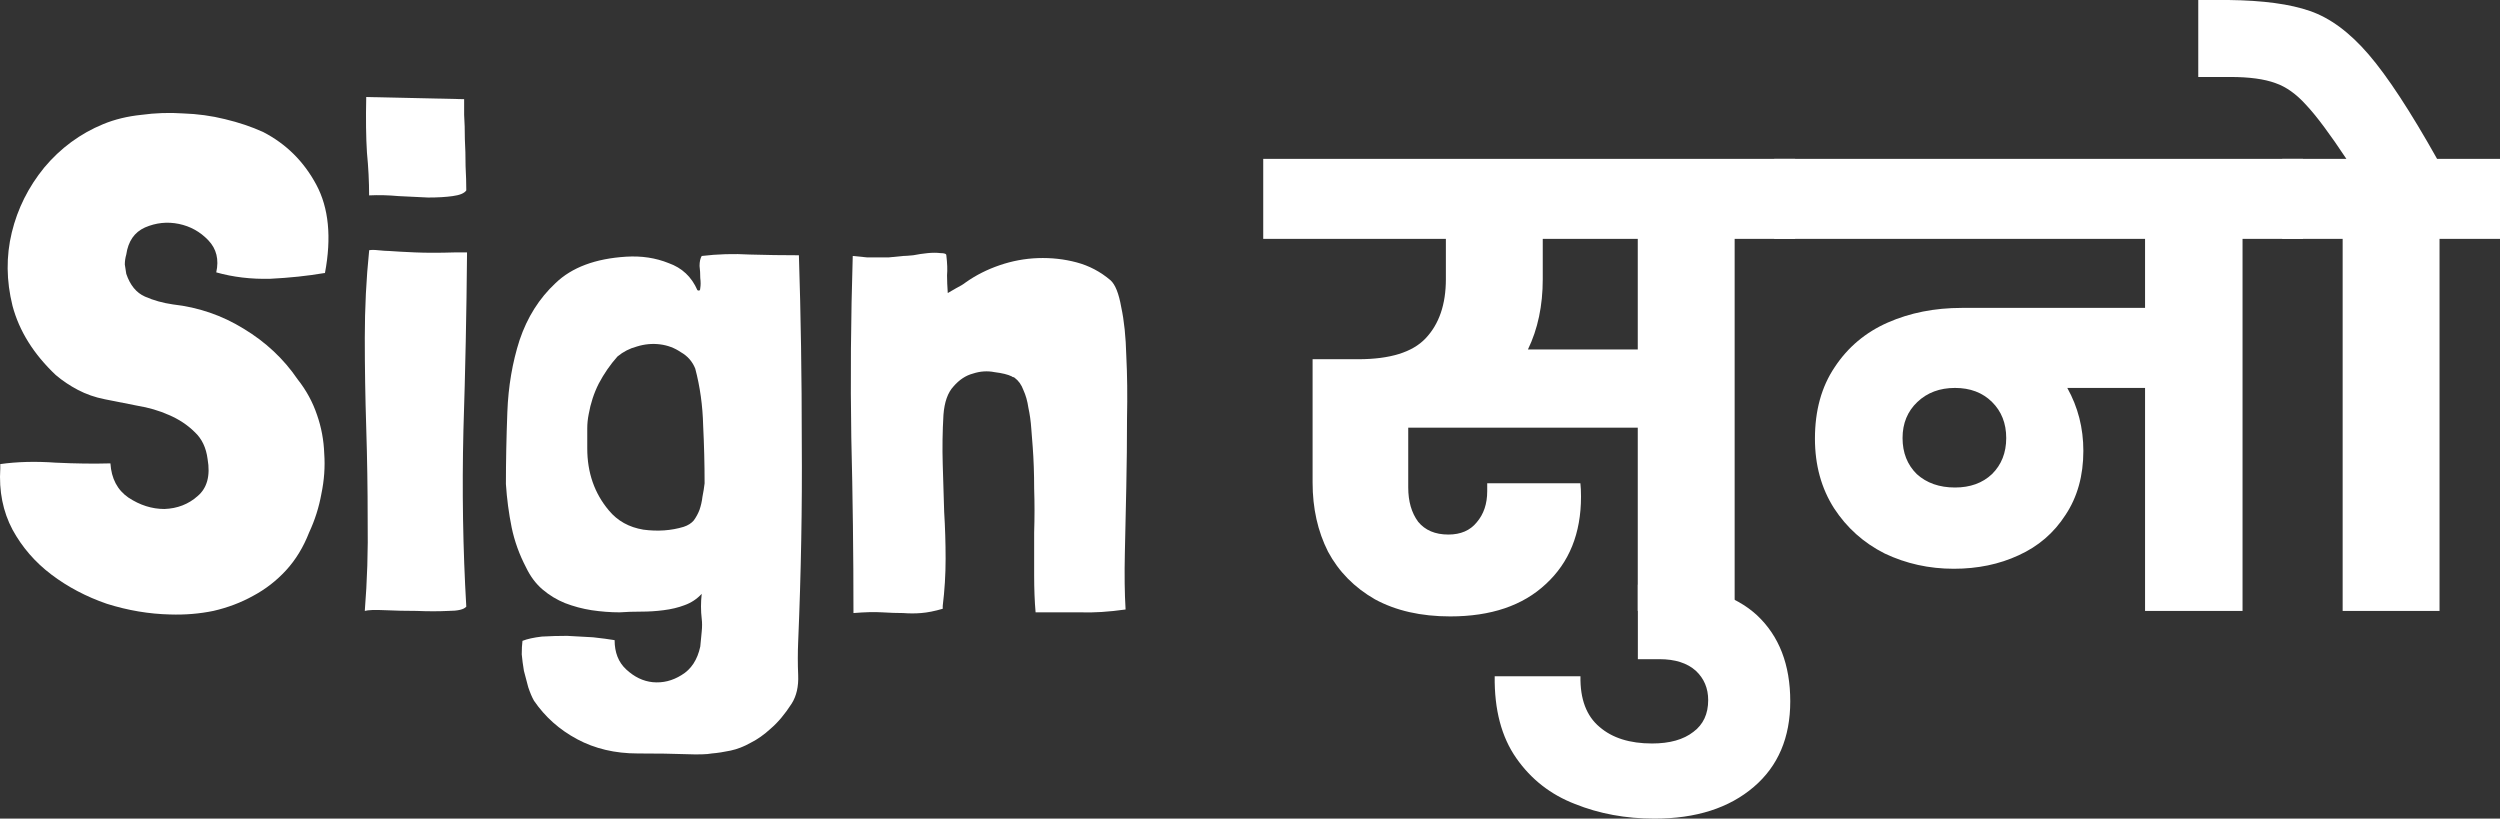 <svg width="1643" height="538" viewBox="0 0 1643 538" fill="none" xmlns="http://www.w3.org/2000/svg">
<rect x="0" y="0" width="1643" height="538" fill="#333333" stroke="none"/>
<path d="M213.554 179.467C217.97 156.047 216.078 136.686 207.877 121.385C199.677 106.083 188.007 94.529 172.868 86.722C165.298 83.287 156.94 80.477 147.793 78.291C138.962 76.105 129.815 74.856 120.353 74.544C111.207 73.919 102.06 74.231 92.913 75.481C83.767 76.417 75.408 78.447 67.839 81.57C52.7 87.815 39.768 97.34 29.044 110.143C18.636 122.946 11.54 137.154 7.755 152.768C3.97 168.382 4.128 184.464 8.228 201.014C12.643 217.564 22.105 232.71 36.614 246.45C41.03 250.197 45.918 253.476 51.28 256.286C56.642 259.097 62.477 261.126 68.785 262.375C75.408 263.624 82.505 265.03 90.075 266.591C97.644 267.84 104.583 269.87 110.891 272.68C117.515 275.491 123.192 279.238 127.923 283.922C132.654 288.294 135.492 294.227 136.439 301.722C138.331 312.651 136.123 320.77 129.815 326.079C123.823 331.388 116.568 334.198 108.053 334.51C99.852 334.51 91.967 332.012 84.397 327.016C77.143 322.019 73.201 314.525 72.57 304.532C61.846 304.844 49.861 304.688 36.614 304.064C23.367 303.127 11.224 303.439 0.185 305V307.811C-0.761 322.8 1.92 336.228 8.228 348.094C14.536 359.648 23.052 369.485 33.775 377.604C44.499 385.723 56.642 392.124 70.204 396.808C84.082 401.18 97.96 403.522 111.837 403.835C121.615 404.147 131.077 403.366 140.224 401.493C149.686 399.307 158.359 396.028 166.244 391.656C174.445 387.284 181.699 381.663 188.007 374.793C194.315 367.923 199.361 359.648 203.146 349.968C206.931 341.849 209.612 333.417 211.189 324.674C213.081 315.618 213.712 306.718 213.081 297.974C212.766 289.231 211.189 280.799 208.35 272.68C205.512 264.249 201.254 256.442 195.577 249.26C186.43 235.832 174.602 224.747 160.094 216.003C145.901 207.259 130.446 201.951 113.73 200.077C107.106 199.14 100.956 197.423 95.279 194.925C89.602 192.426 85.501 187.43 82.978 179.936C82.663 177.75 82.347 175.72 82.032 173.846C82.032 171.66 82.347 169.474 82.978 167.289C84.24 158.545 88.34 152.612 95.279 149.489C102.533 146.366 109.945 145.586 117.515 147.147C125.084 148.708 131.55 152.299 136.912 157.92C142.274 163.541 144.008 170.567 142.116 178.999C153.155 182.121 164.983 183.527 177.599 183.214C190.215 182.59 202.042 181.341 213.081 179.467H213.554Z" fill="white"/>
<path d="M298.879 165.883C288.786 166.196 280.113 166.196 272.859 165.883C265.604 165.571 259.927 165.259 255.827 164.947C254.25 164.947 251.884 164.79 248.73 164.478C245.892 164.166 243.842 164.166 242.58 164.478V164.947C240.688 183.371 239.741 202.419 239.741 222.092C239.741 241.453 240.057 261.126 240.688 281.112C241.318 301.097 241.634 321.239 241.634 341.536C241.949 361.834 241.318 381.819 239.741 401.493C241.949 400.868 246.365 400.712 252.988 401.024C259.612 401.336 266.551 401.493 273.805 401.493C281.374 401.805 288.313 401.805 294.621 401.493C300.929 401.493 304.872 400.556 306.449 398.682C304.241 360.897 303.61 322.332 304.556 282.985C305.818 243.639 306.607 205.073 306.922 167.289V165.883H298.879ZM240.688 63.77C240.372 78.135 240.53 90.314 241.161 100.306C242.107 109.987 242.58 119.355 242.58 128.411C248.573 128.098 255.038 128.255 261.977 128.879C268.916 129.191 275.382 129.504 281.374 129.816C287.682 129.816 293.044 129.504 297.46 128.879C302.191 128.255 305.187 127.005 306.449 125.132C306.449 120.448 306.291 115.139 305.976 109.206C305.976 102.961 305.818 97.027 305.503 91.406C305.503 85.473 305.345 80.165 305.03 75.481C305.03 70.484 305.03 67.049 305.03 65.176L240.688 63.77Z" fill="white"/>
<path d="M385.945 290.48C385.945 287.357 385.945 284.391 385.945 281.58C385.945 278.457 386.26 275.335 386.891 272.212C388.153 265.03 390.36 258.316 393.514 252.07C396.984 245.513 401.084 239.58 405.815 234.271C409.6 231.148 413.858 228.962 418.589 227.713C423.635 226.152 428.682 225.683 433.728 226.308C438.775 226.933 443.348 228.65 447.448 231.46C451.864 233.959 455.018 237.55 456.91 242.234C460.064 254.1 461.799 266.591 462.114 279.706C462.745 292.51 463.061 305.157 463.061 317.648C462.745 320.458 462.272 323.425 461.641 326.547C461.326 329.358 460.695 332.168 459.749 334.979C458.803 337.477 457.541 339.819 455.964 342.005C454.387 343.878 452.179 345.284 449.341 346.22C441.14 348.719 432.309 349.343 422.847 348.094C413.385 346.533 405.815 342.317 400.138 335.447C390.676 324.205 385.945 310.621 385.945 294.696V290.48ZM467.792 495.174C471.576 494.862 475.677 494.237 480.092 493.301C484.508 492.364 488.923 490.646 493.339 488.148C497.755 485.962 502.17 482.839 506.586 478.78C511.317 474.72 515.89 469.256 520.306 462.386C523.46 457.389 524.879 451.144 524.564 443.649C524.248 436.467 524.248 429.129 524.564 421.634C526.456 376.667 527.245 332.949 526.929 290.48C526.929 247.699 526.299 206.791 525.037 167.757C514.313 167.757 503.59 167.601 492.866 167.289C482.142 166.664 471.576 166.976 461.168 168.225C460.222 169.787 459.749 171.973 459.749 174.783C460.064 177.281 460.222 179.936 460.222 182.746C460.537 185.244 460.537 187.43 460.222 189.304C460.222 190.865 459.591 191.334 458.33 190.709C454.545 181.965 448.237 176.032 439.405 172.909C430.89 169.474 421.585 168.069 411.492 168.694C391.307 169.943 375.852 175.72 365.128 186.025C354.405 196.018 346.52 208.508 341.473 223.498C336.742 238.174 334.061 253.944 333.43 270.807C332.8 287.669 332.484 303.439 332.484 318.116C333.115 327.796 334.377 337.321 336.269 346.689C338.161 355.745 341.315 364.488 345.731 372.92C348.57 378.853 352.197 383.693 356.612 387.44C361.028 391.188 365.917 394.154 371.279 396.34C376.956 398.526 382.791 400.087 388.783 401.024C395.091 401.961 401.242 402.429 407.234 402.429C411.65 402.117 416.381 401.961 421.427 401.961C426.474 401.961 431.363 401.649 436.094 401.024C441.14 400.4 445.713 399.307 449.814 397.745C454.229 396.184 458.014 393.686 461.168 390.251C460.537 395.872 460.537 401.336 461.168 406.645C461.484 409.143 461.484 411.954 461.168 415.076C460.853 418.511 460.537 421.79 460.222 424.913C458.33 433.657 454.229 439.902 447.921 443.649C441.929 447.397 435.621 448.958 428.997 448.333C422.689 447.709 416.854 444.898 411.492 439.902C406.446 435.218 403.923 428.816 403.923 420.697C400.138 420.073 395.407 419.448 389.73 418.824C384.368 418.511 378.691 418.199 372.698 417.887C367.021 417.887 361.501 418.043 356.139 418.355C350.778 418.98 346.52 419.917 343.366 421.166C343.05 423.664 342.892 426.63 342.892 430.065C343.208 433.5 343.681 437.092 344.312 440.839C345.258 444.586 346.204 448.177 347.15 451.612C348.412 455.359 349.674 458.326 350.935 460.512C358.189 471.129 367.652 479.561 379.321 485.806C390.991 492.051 404.238 495.174 419.062 495.174C431.993 495.174 442.559 495.33 450.76 495.643C458.96 495.955 464.638 495.799 467.792 495.174Z" fill="white"/>
<path d="M622.873 192.583C622.558 188.211 622.4 184.307 622.4 180.872C622.715 177.437 622.558 173.066 621.927 167.757C621.927 166.82 620.665 166.352 618.142 166.352C615.619 166.039 612.78 166.039 609.626 166.352C606.472 166.664 603.318 167.132 600.164 167.757C597.01 168.069 594.802 168.225 593.541 168.225C589.756 168.538 586.602 168.85 584.079 169.162C581.556 169.162 579.19 169.162 576.982 169.162C574.774 169.162 572.409 169.162 569.886 169.162C567.362 168.85 564.208 168.538 560.424 168.225C559.162 209.445 558.847 249.26 559.477 287.669C560.424 326.079 560.897 364.488 560.897 402.898C568.466 402.273 574.774 402.117 579.821 402.429C584.867 402.742 589.44 402.898 593.541 402.898C597.641 403.21 601.583 403.21 605.368 402.898C609.469 402.586 614.2 401.649 619.561 400.087V398.214C620.823 387.909 621.454 377.604 621.454 367.299C621.454 356.994 621.138 346.689 620.508 336.384C620.192 325.767 619.877 315.305 619.561 305C619.246 294.383 619.404 283.61 620.034 272.68C620.665 264.249 622.873 258.004 626.658 253.944C630.443 249.572 634.701 246.762 639.432 245.513C644.163 243.951 648.894 243.639 653.625 244.576C658.671 245.2 662.456 246.137 664.979 247.386C665.295 247.699 665.61 247.855 665.925 247.855C666.241 247.855 666.556 248.011 666.872 248.323C669.395 250.197 671.287 252.851 672.549 256.286C674.126 259.721 675.23 263.624 675.861 267.996C676.807 272.368 677.438 276.896 677.753 281.58C678.068 285.952 678.384 290.011 678.699 293.759C679.33 302.19 679.645 311.246 679.645 320.926C679.961 330.607 679.961 340.287 679.645 349.968C679.645 359.648 679.645 369.016 679.645 378.072C679.645 387.128 679.961 395.247 680.592 402.429C691.631 402.429 701.408 402.429 709.924 402.429C718.755 402.742 728.69 402.117 739.729 400.556C739.099 389.939 738.941 377.604 739.256 363.552C739.572 349.499 739.887 334.979 740.203 319.99C740.518 304.688 740.676 289.699 740.676 275.022C740.991 260.033 740.833 246.293 740.203 233.802C739.887 221.312 738.783 210.694 736.891 201.951C735.314 192.895 732.948 186.962 729.794 184.151C723.171 178.53 715.759 174.627 707.559 172.441C699.358 170.255 690.842 169.318 682.011 169.631C673.495 169.943 665.137 171.504 656.937 174.315C648.736 177.125 641.324 180.872 634.701 185.556C633.124 186.806 631.074 188.055 628.55 189.304C626.343 190.553 624.45 191.646 622.873 192.583Z" fill="white"/>
<path d="M1179.75 156.984H1140.01V401.493H1076.34V281.045H925.492V320.391C925.492 329.492 927.655 336.986 931.981 342.875C936.577 348.496 943.2 351.306 951.851 351.306C959.961 351.306 966.179 348.629 970.505 343.276C975.101 337.923 977.398 331.098 977.398 322.8V317.581H1038.63C1038.9 319.99 1039.04 322.934 1039.04 326.413C1039.04 350.503 1031.33 369.641 1015.92 383.827C1000.78 398.013 979.832 405.106 953.068 405.106C933.873 405.106 917.382 401.359 903.595 393.864C890.077 386.102 879.804 375.663 872.775 362.548C866.017 349.165 862.637 334.042 862.637 317.179V236.078H892.646C913.462 236.078 928.196 231.527 936.847 222.427C945.768 213.059 950.229 200.077 950.229 183.482V156.984H830.196V104.388H1179.75V156.984ZM1076.34 156.984H1013.9V183.482C1013.9 200.88 1010.65 216.271 1004.16 229.654H1076.34V156.984Z" fill="white"/>
<path d="M1176.56 460.913C1176.56 484.735 1168.58 503.472 1152.63 517.122C1136.41 531.041 1114.65 538 1087.34 538C1068.42 538 1050.98 534.788 1035.03 528.364C1019.08 522.208 1006.24 512.171 996.509 498.252C986.776 484.334 982.045 466.401 982.315 444.452H1038.68C1038.41 459.441 1042.6 470.549 1051.25 477.776C1059.63 485.003 1071.12 488.616 1085.72 488.616C1097.35 488.616 1106.4 486.074 1112.89 480.988C1119.38 476.17 1122.62 469.211 1122.62 460.11C1122.62 452.348 1119.92 445.924 1114.51 440.839C1108.84 435.753 1100.86 433.21 1090.59 433.21H1076.4V384.228H1090.59C1118.7 384.228 1140.06 390.92 1154.66 404.303C1169.26 417.954 1176.56 436.824 1176.56 460.913Z" fill="white"/>
<path d="M1513.54 156.984H1473.8V401.493H1409.73V254.948H1358.63C1365.66 267.528 1369.18 281.312 1369.18 296.302C1369.18 312.629 1365.26 326.681 1357.42 338.458C1349.85 350.235 1339.58 359.068 1326.6 364.957C1313.89 370.845 1299.7 373.79 1284.02 373.79C1267.8 373.79 1252.66 370.444 1238.6 363.752C1224.81 356.793 1213.73 346.89 1205.35 334.042C1196.97 320.926 1192.78 305.67 1192.78 288.272C1192.78 269.803 1197.1 254.145 1205.76 241.297C1214.41 228.182 1226.03 218.412 1240.63 211.988C1255.23 205.564 1271.45 202.352 1289.29 202.352H1409.73V156.984H1166.01V104.388H1513.54V156.984ZM1284.83 320.391C1294.83 320.391 1302.94 317.447 1309.16 311.558C1315.38 305.402 1318.49 297.506 1318.49 287.87C1318.49 278.234 1315.38 270.338 1309.16 264.182C1302.94 258.026 1294.83 254.948 1284.83 254.948C1274.83 254.948 1266.58 258.026 1260.09 264.182C1253.61 270.338 1250.36 278.234 1250.36 287.87C1250.36 297.506 1253.47 305.402 1259.69 311.558C1266.18 317.447 1274.56 320.391 1284.83 320.391Z" fill="white"/>
<path d="M1643 104.388V156.984H1603.26V401.493H1539.59V156.984H1499.85V104.388H1542.03C1531.21 88.061 1522.43 76.284 1515.67 69.057C1509.18 61.83 1502.42 57.012 1495.39 54.603C1488.09 51.926 1478.23 50.588 1465.79 50.588H1444.7V0H1464.57C1487.28 0.268 1505.12 2.677 1518.1 7.227C1531.35 11.777 1544.19 21.279 1556.62 35.733C1569.06 50.187 1584.06 73.072 1601.64 104.388H1643Z" fill="white"/>
</svg>
